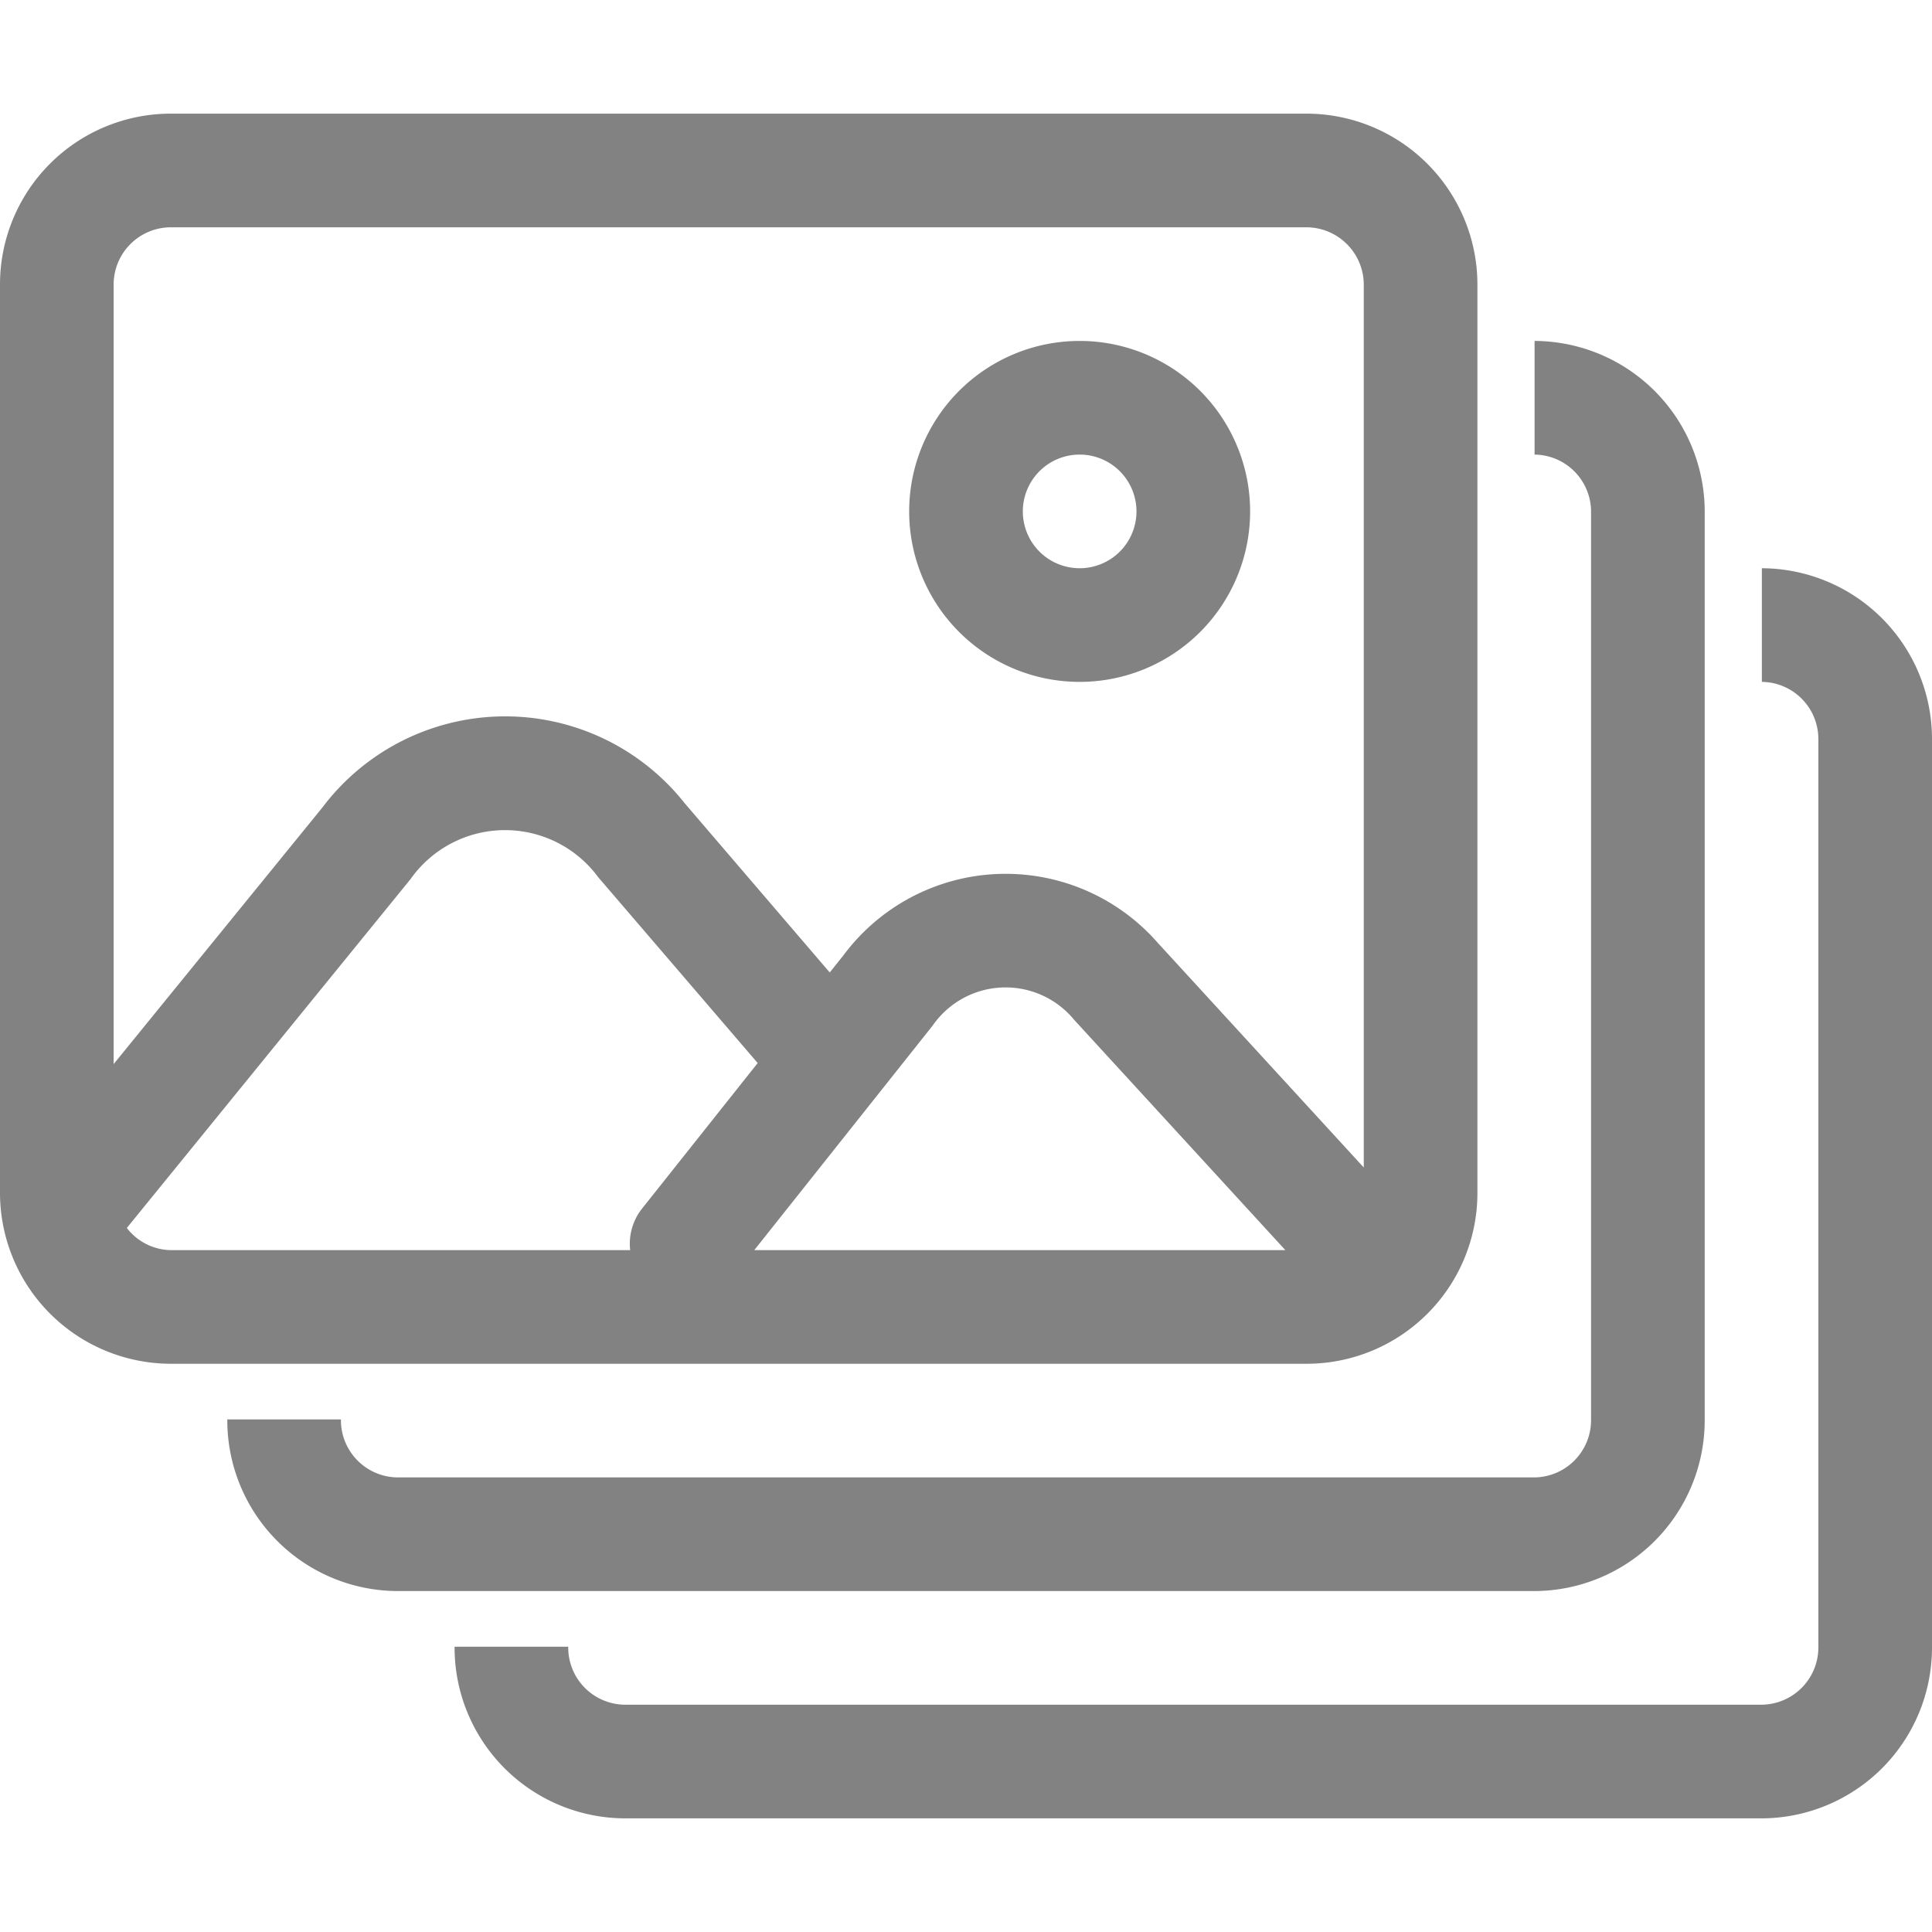 <svg xmlns="http://www.w3.org/2000/svg" width="17" height="17" viewBox="0 0 17 17"><path fill="#828282" d="M13 10.505v-8.01A1.505 1.505 0 0 0 11.498 1H1.503A1.503 1.503 0 0 0 0 2.495v8.01A1.505 1.505 0 0 0 1.502 12h9.995A1.503 1.503 0 0 0 13 10.505zm-4.794-1.48a.781.781 0 0 1 1.246-.051L11.31 11H6.637zM1.502 2h9.995a.506.506 0 0 1 .503.495v7.778l-1.811-1.975a1.779 1.779 0 0 0-2.766.106l-.122.153-1.277-1.49a2.014 2.014 0 0 0-3.187.038L1 9.363V2.495A.504.504 0 0 1 1.502 2zm-.386 8.805l2.496-3.069a1.018 1.018 0 0 1 1.652-.017l1.403 1.635-1.017 1.28a.498.498 0 0 0-.105.366H1.502a.498.498 0 0 1-.386-.195z"/><path fill="#828282" d="M15 12.505v-8.01A1.503 1.503 0 0 0 13.503 3v1a.503.503 0 0 1 .497.495v8.01a.504.504 0 0 1-.502.495H3.503A.503.503 0 0 1 3 12.49H2A1.503 1.503 0 0 0 3.502 14h9.995A1.503 1.503 0 0 0 15 12.505z"/><path fill="#828282" d="M15.503 5v1a.503.503 0 0 1 .497.495v8.01a.504.504 0 0 1-.502.495H5.503A.503.503 0 0 1 5 14.49H4A1.503 1.503 0 0 0 5.503 16h9.994A1.503 1.503 0 0 0 17 14.505v-8.01A1.503 1.503 0 0 0 15.503 5zM9.5 6A1.5 1.5 0 1 0 8 4.5 1.5 1.5 0 0 0 9.5 6zm0-2a.5.5 0 1 1-.5.5.5.5 0 0 1 .5-.5z"/></svg>